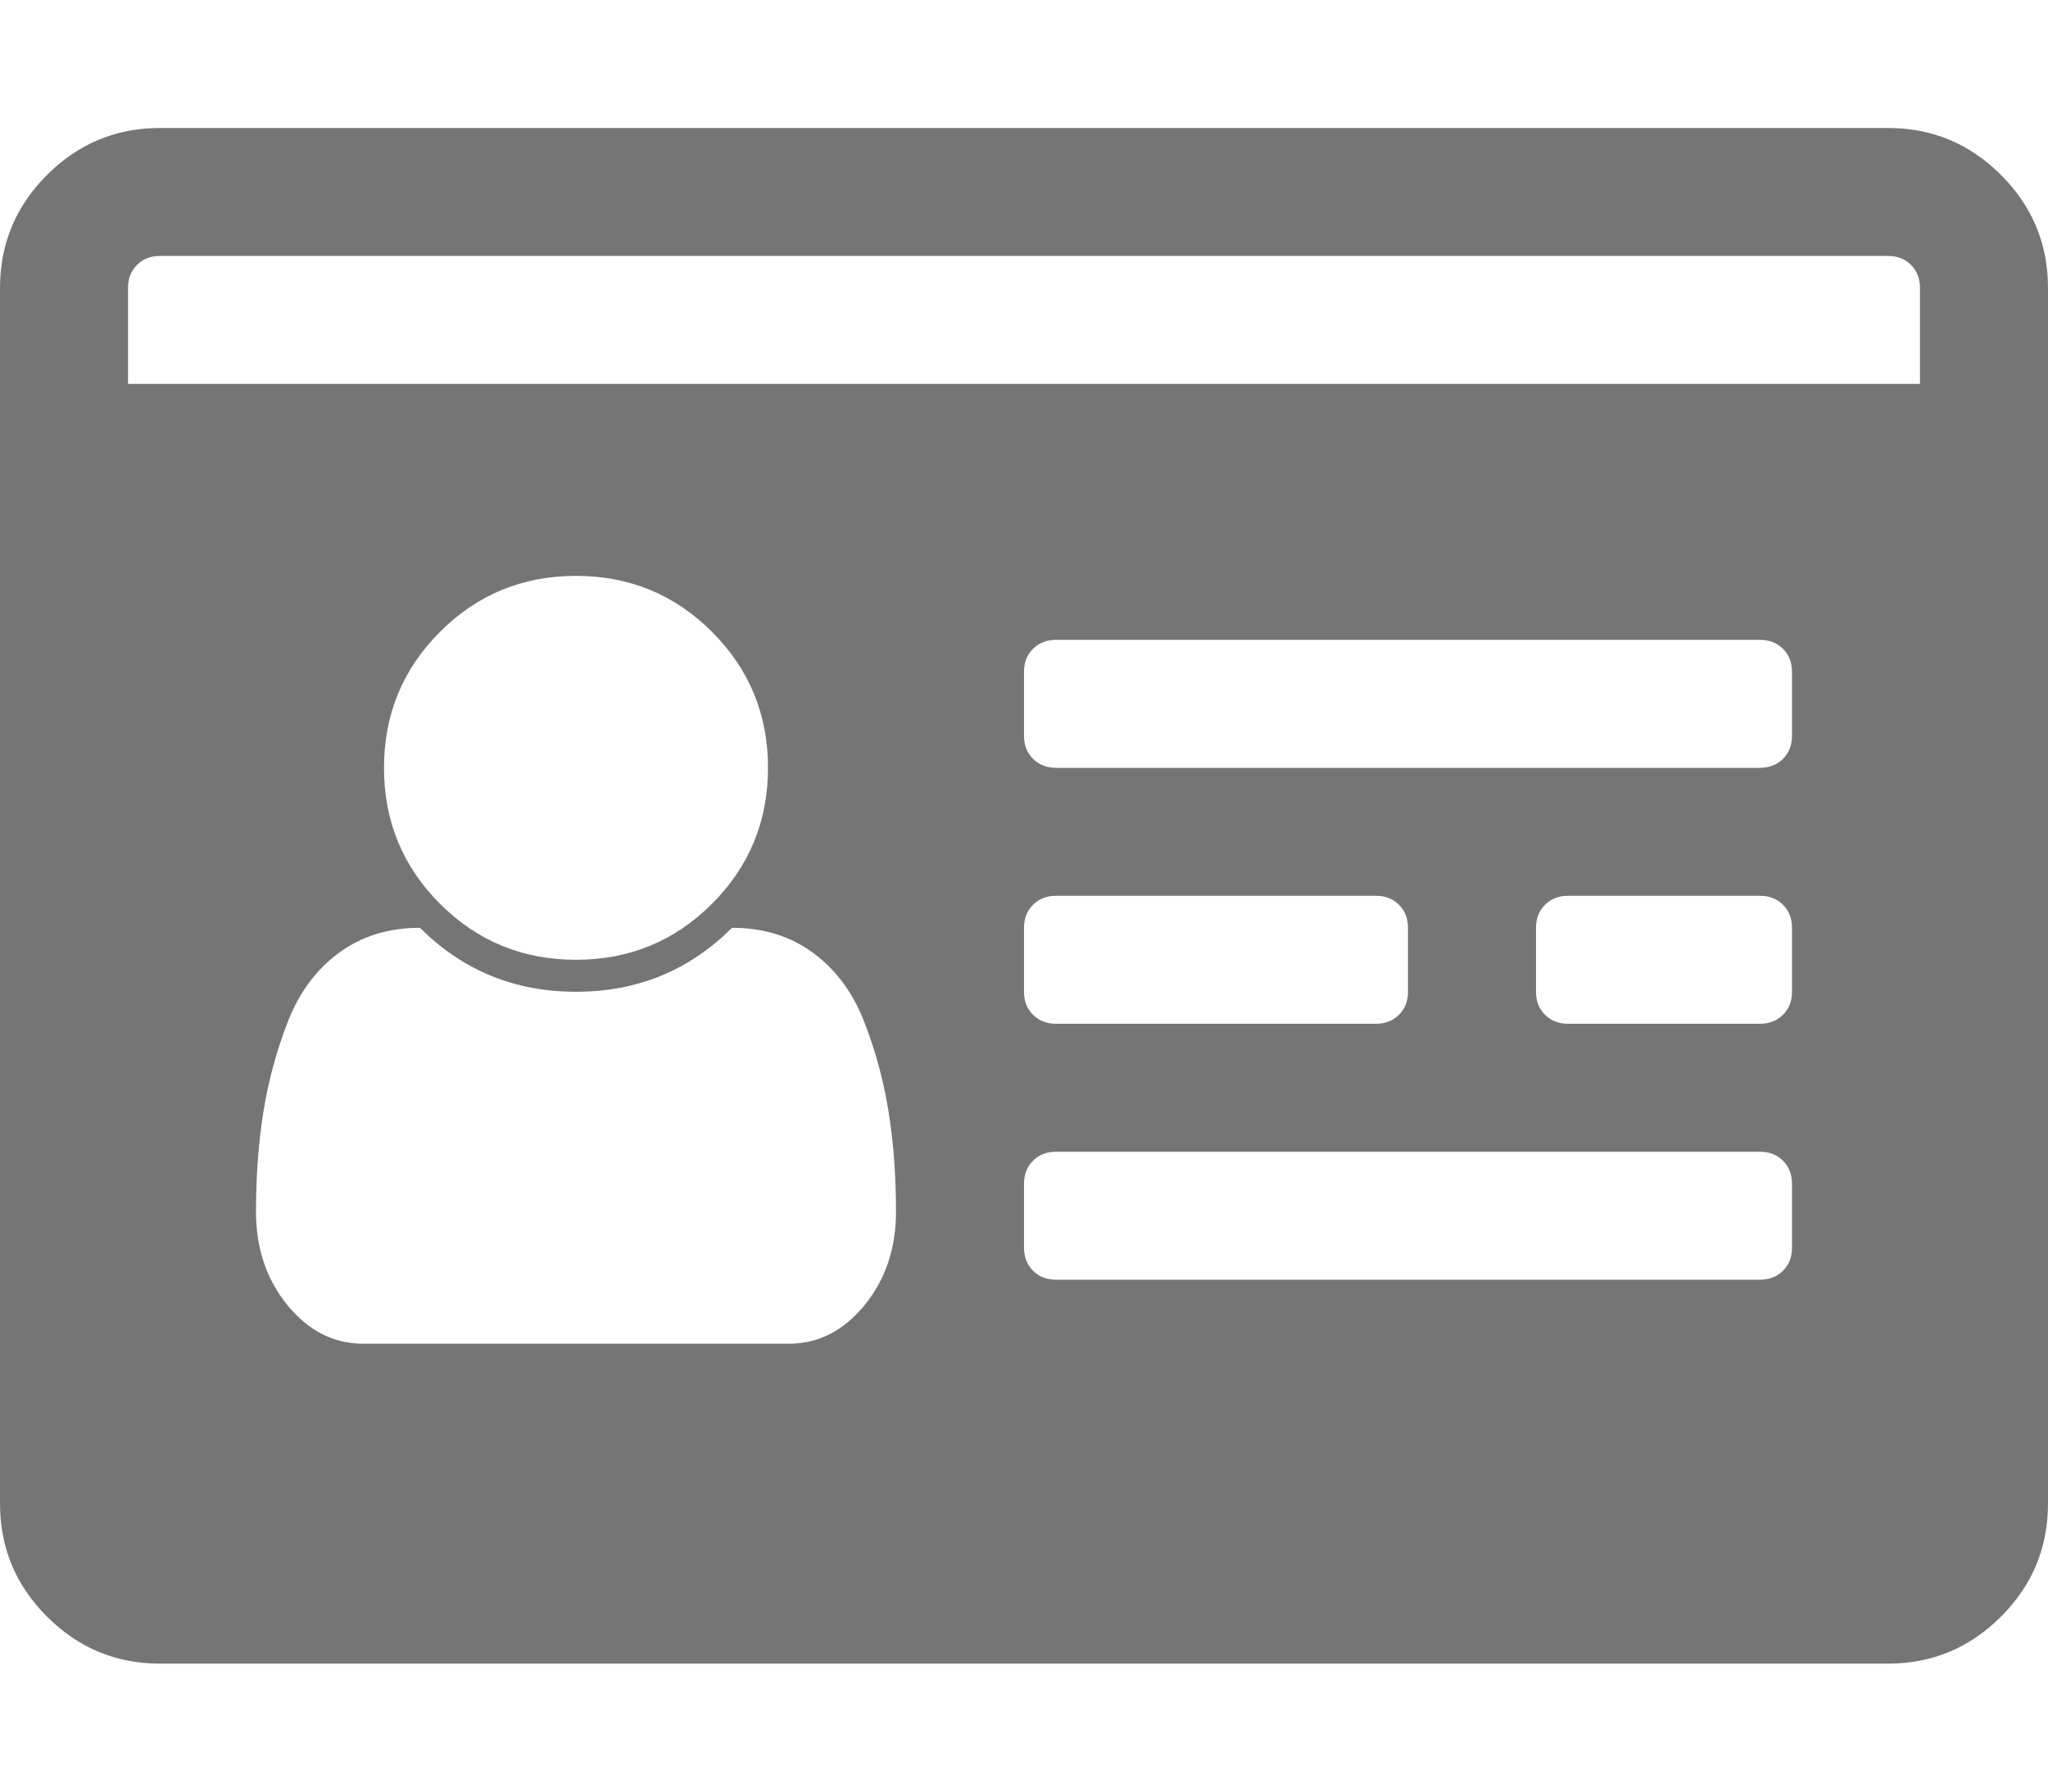 <?xml version="1.0" encoding="UTF-8" standalone="no"?>
<svg
   xmlns:dc="http://purl.org/dc/elements/1.1/"
   xmlns:cc="http://creativecommons.org/ns#"
   xmlns:rdf="http://www.w3.org/1999/02/22-rdf-syntax-ns#"
   xmlns:svg="http://www.w3.org/2000/svg"
   xmlns="http://www.w3.org/2000/svg"
   xmlns:sodipodi="http://sodipodi.sourceforge.net/DTD/sodipodi-0.dtd"
   xmlns:inkscape="http://www.inkscape.org/namespaces/inkscape"
   width="2048"
   height="1792"
   viewBox="0 0 2048 1792"
   version="1.1"
   id="svg4500"
   sodipodi:docname="id-card.svg"
   inkscape:version="0.92.1 r15371">
  <defs
     id="defs4504" />
  <sodipodi:namedview
     pagecolor="#ffffff"
     bordercolor="#666666"
     borderopacity="1"
     objecttolerance="10"
     gridtolerance="10"
     guidetolerance="10"
     inkscape:pageopacity="0"
     inkscape:pageshadow="2"
     inkscape:window-width="1920"
     inkscape:window-height="1001"
     id="namedview4502"
     showgrid="false"
     inkscape:zoom="0.26339286"
     inkscape:cx="1040.3961"
     inkscape:cy="84.049172"
     inkscape:window-x="-9"
     inkscape:window-y="-9"
     inkscape:window-maximized="1"
     inkscape:current-layer="svg4500" />
  <path
     d="M896 1212q0-54-7.5-100.5t-24.5-90-51-68.5-81-25q-64 64-156 64t-156-64q-47 0-81 25t-51 68.5-24.5 90-7.5 100.5q0 55 31.5 93.5t75.5 38.5h426q44 0 75.5-38.5t31.5-93.5zm-128-444q0-80-56-136t-136-56-136 56-56 136 56 136 136 56 136-56 56-136zm1024 480v-64q0-14-9-23t-23-9h-704q-14 0-23 9t-9 23v64q0 14 9 23t23 9h704q14 0 23-9t9-23zm-384-256v-64q0-14-9-23t-23-9h-320q-14 0-23 9t-9 23v64q0 14 9 23t23 9h320q14 0 23-9t9-23zm384 0v-64q0-14-9-23t-23-9h-192q-14 0-23 9t-9 23v64q0 14 9 23t23 9h192q14 0 23-9t9-23zm0-256v-64q0-14-9-23t-23-9h-704q-14 0-23 9t-9 23v64q0 14 9 23t23 9h704q14 0 23-9t9-23zm-1664-352h1792v-96q0-14-9-23t-23-9h-1728q-14 0-23 9t-9 23v96zm1920-96v1216q0 66-47 113t-113 47h-1728q-66 0-113-47t-47-113v-1216q0-66 47-113t113-47h1728q66 0 113 47t47 113z"
     fill="#fff"
     id="path4498"
     style="fill:#757575;fill-opacity:1" />
</svg>
